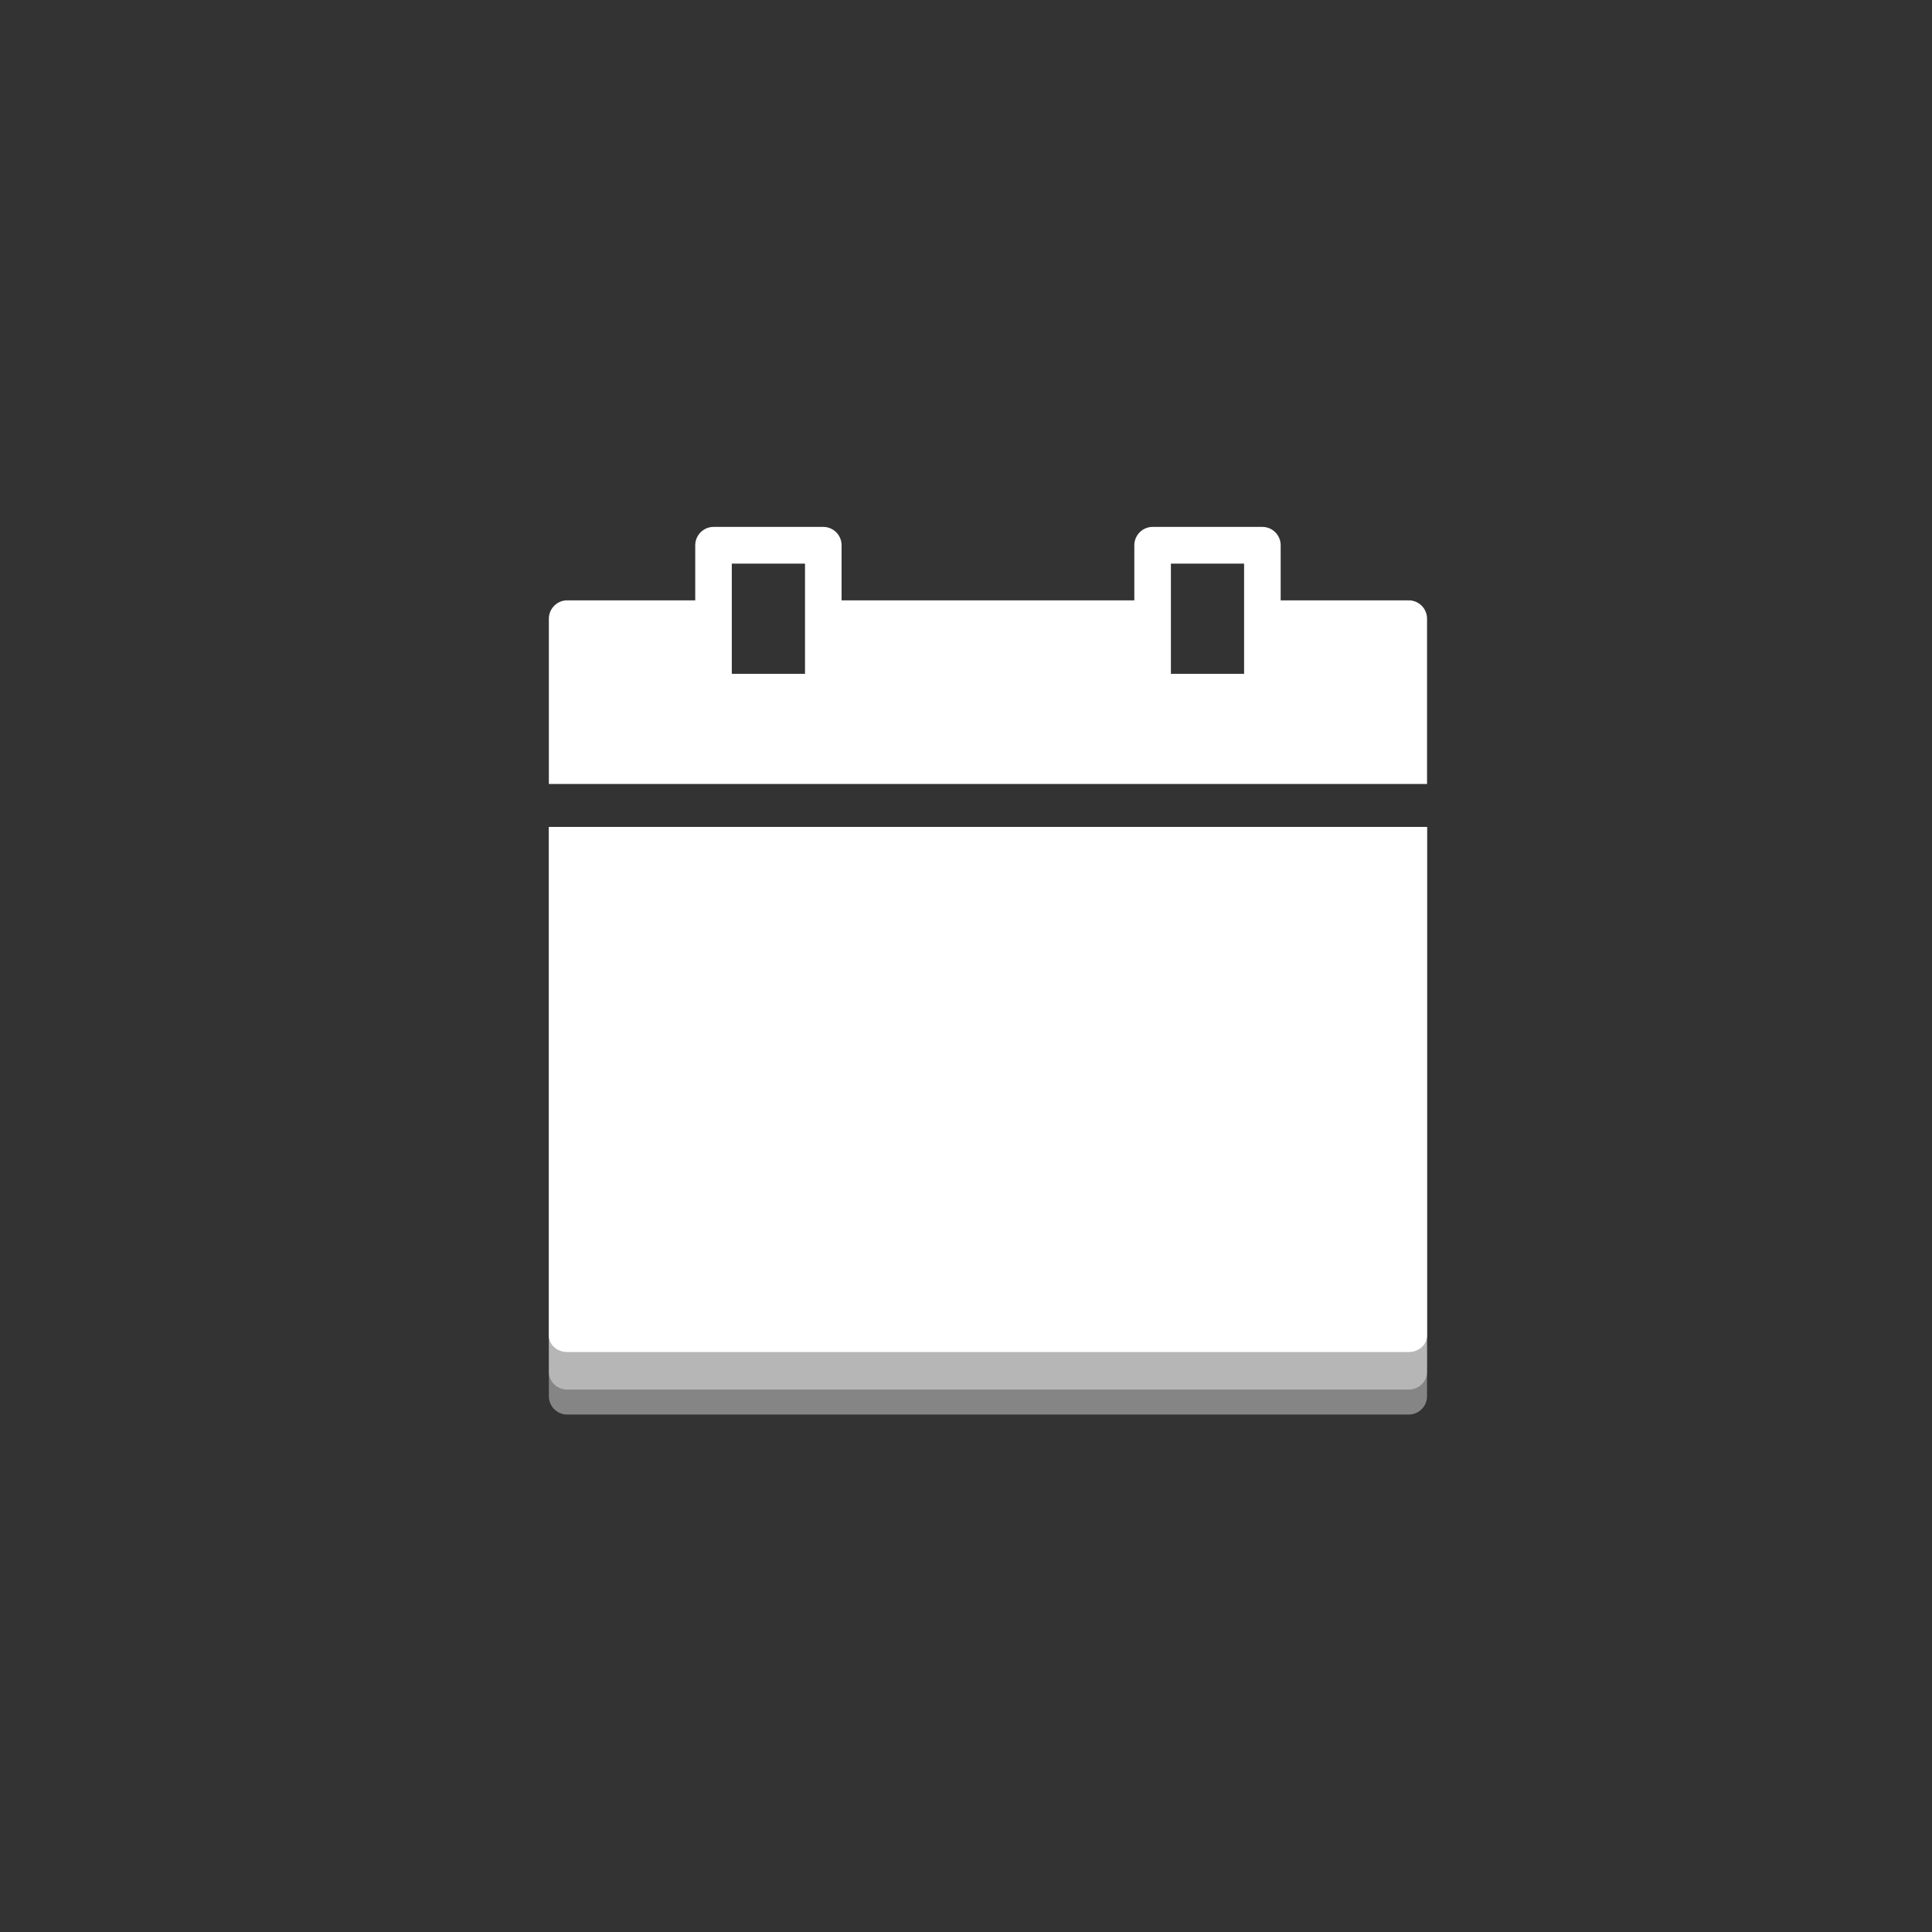 <?xml version="1.0" encoding="UTF-8"?>
<svg width="88px" height="88px" viewBox="0 0 88 88" version="1.1" xmlns="http://www.w3.org/2000/svg" xmlns:xlink="http://www.w3.org/1999/xlink">
    <rect x="0" y="0" width="88" height="88" fill="#333333" stroke="none"/>
    <!-- Generator: Sketch 50.2 (55047) - http://www.bohemiancoding.com/sketch -->
    <title>date</title>
    <desc>Created with Sketch.</desc>
    <defs></defs>
    <g id="date" stroke="none" stroke-width="1" fill="none" fill-rule="evenodd">
        <g id="Group-2" transform="translate(25, 24)" fill="#FFFFFF" fill-rule="nonzero">
            <path d="M0,39.594 C0,40.056 0.375,40.431 0.833,40.431 C14.458,40.431 24.677,40.431 31.489,40.431 C33.195,40.431 35.755,40.431 39.167,40.431 C39.627,40.431 40,40.056 40,39.594 C40,36.823 40,34.744 40,33.358 C40,28.982 40,22.418 40,13.667 L0,13.667 L0,39.594 Z" id="Shape" fill-opacity="0.4"></path>
            <path d="M0,38.491 C0,38.933 0.375,39.292 0.833,39.292 C14.458,39.292 24.677,39.292 31.489,39.292 C33.195,39.292 35.755,39.292 39.167,39.292 C39.627,39.292 40,38.933 40,38.491 C40,35.837 40,33.847 40,32.52 C40,28.331 40,22.046 40,13.667 L0,13.667 L0,38.491 Z" id="Shape-Copy" fill-opacity="0.4"></path>
            <path d="M0,36.836 C0,37.248 0.375,37.583 0.833,37.583 C14.458,37.583 24.677,37.583 31.489,37.583 C33.195,37.583 35.755,37.583 39.167,37.583 C39.627,37.583 40,37.248 40,36.836 C40,34.359 40,32.502 40,31.263 C40,27.353 40,21.487 40,13.667 L0,13.667 L0,36.836 Z" id="Shape"></path>
            <g id="Group">
                <path d="M39.167,3.345 L33.333,3.345 L33.333,0.836 C33.333,0.375 32.96,0 32.5,0 L27.5,0 C27.042,0 26.667,0.375 26.667,0.836 L26.667,3.345 L13.333,3.345 L13.333,0.836 C13.333,0.375 12.96,0 12.5,0 L7.5,0 C7.042,0 6.667,0.375 6.667,0.836 L6.667,3.345 L0.833,3.345 C0.375,3.345 0,3.72 0,4.182 L0,11.709 L40,11.709 L40,4.182 C40,3.72 39.627,3.345 39.167,3.345 Z M11.667,6.691 L8.333,6.691 L8.333,1.673 L11.667,1.673 L11.667,6.691 Z M31.667,6.691 L28.333,6.691 L28.333,1.673 L31.667,1.673 L31.667,6.691 Z" id="Shape"></path>
            </g>
        </g>
    </g>
</svg>